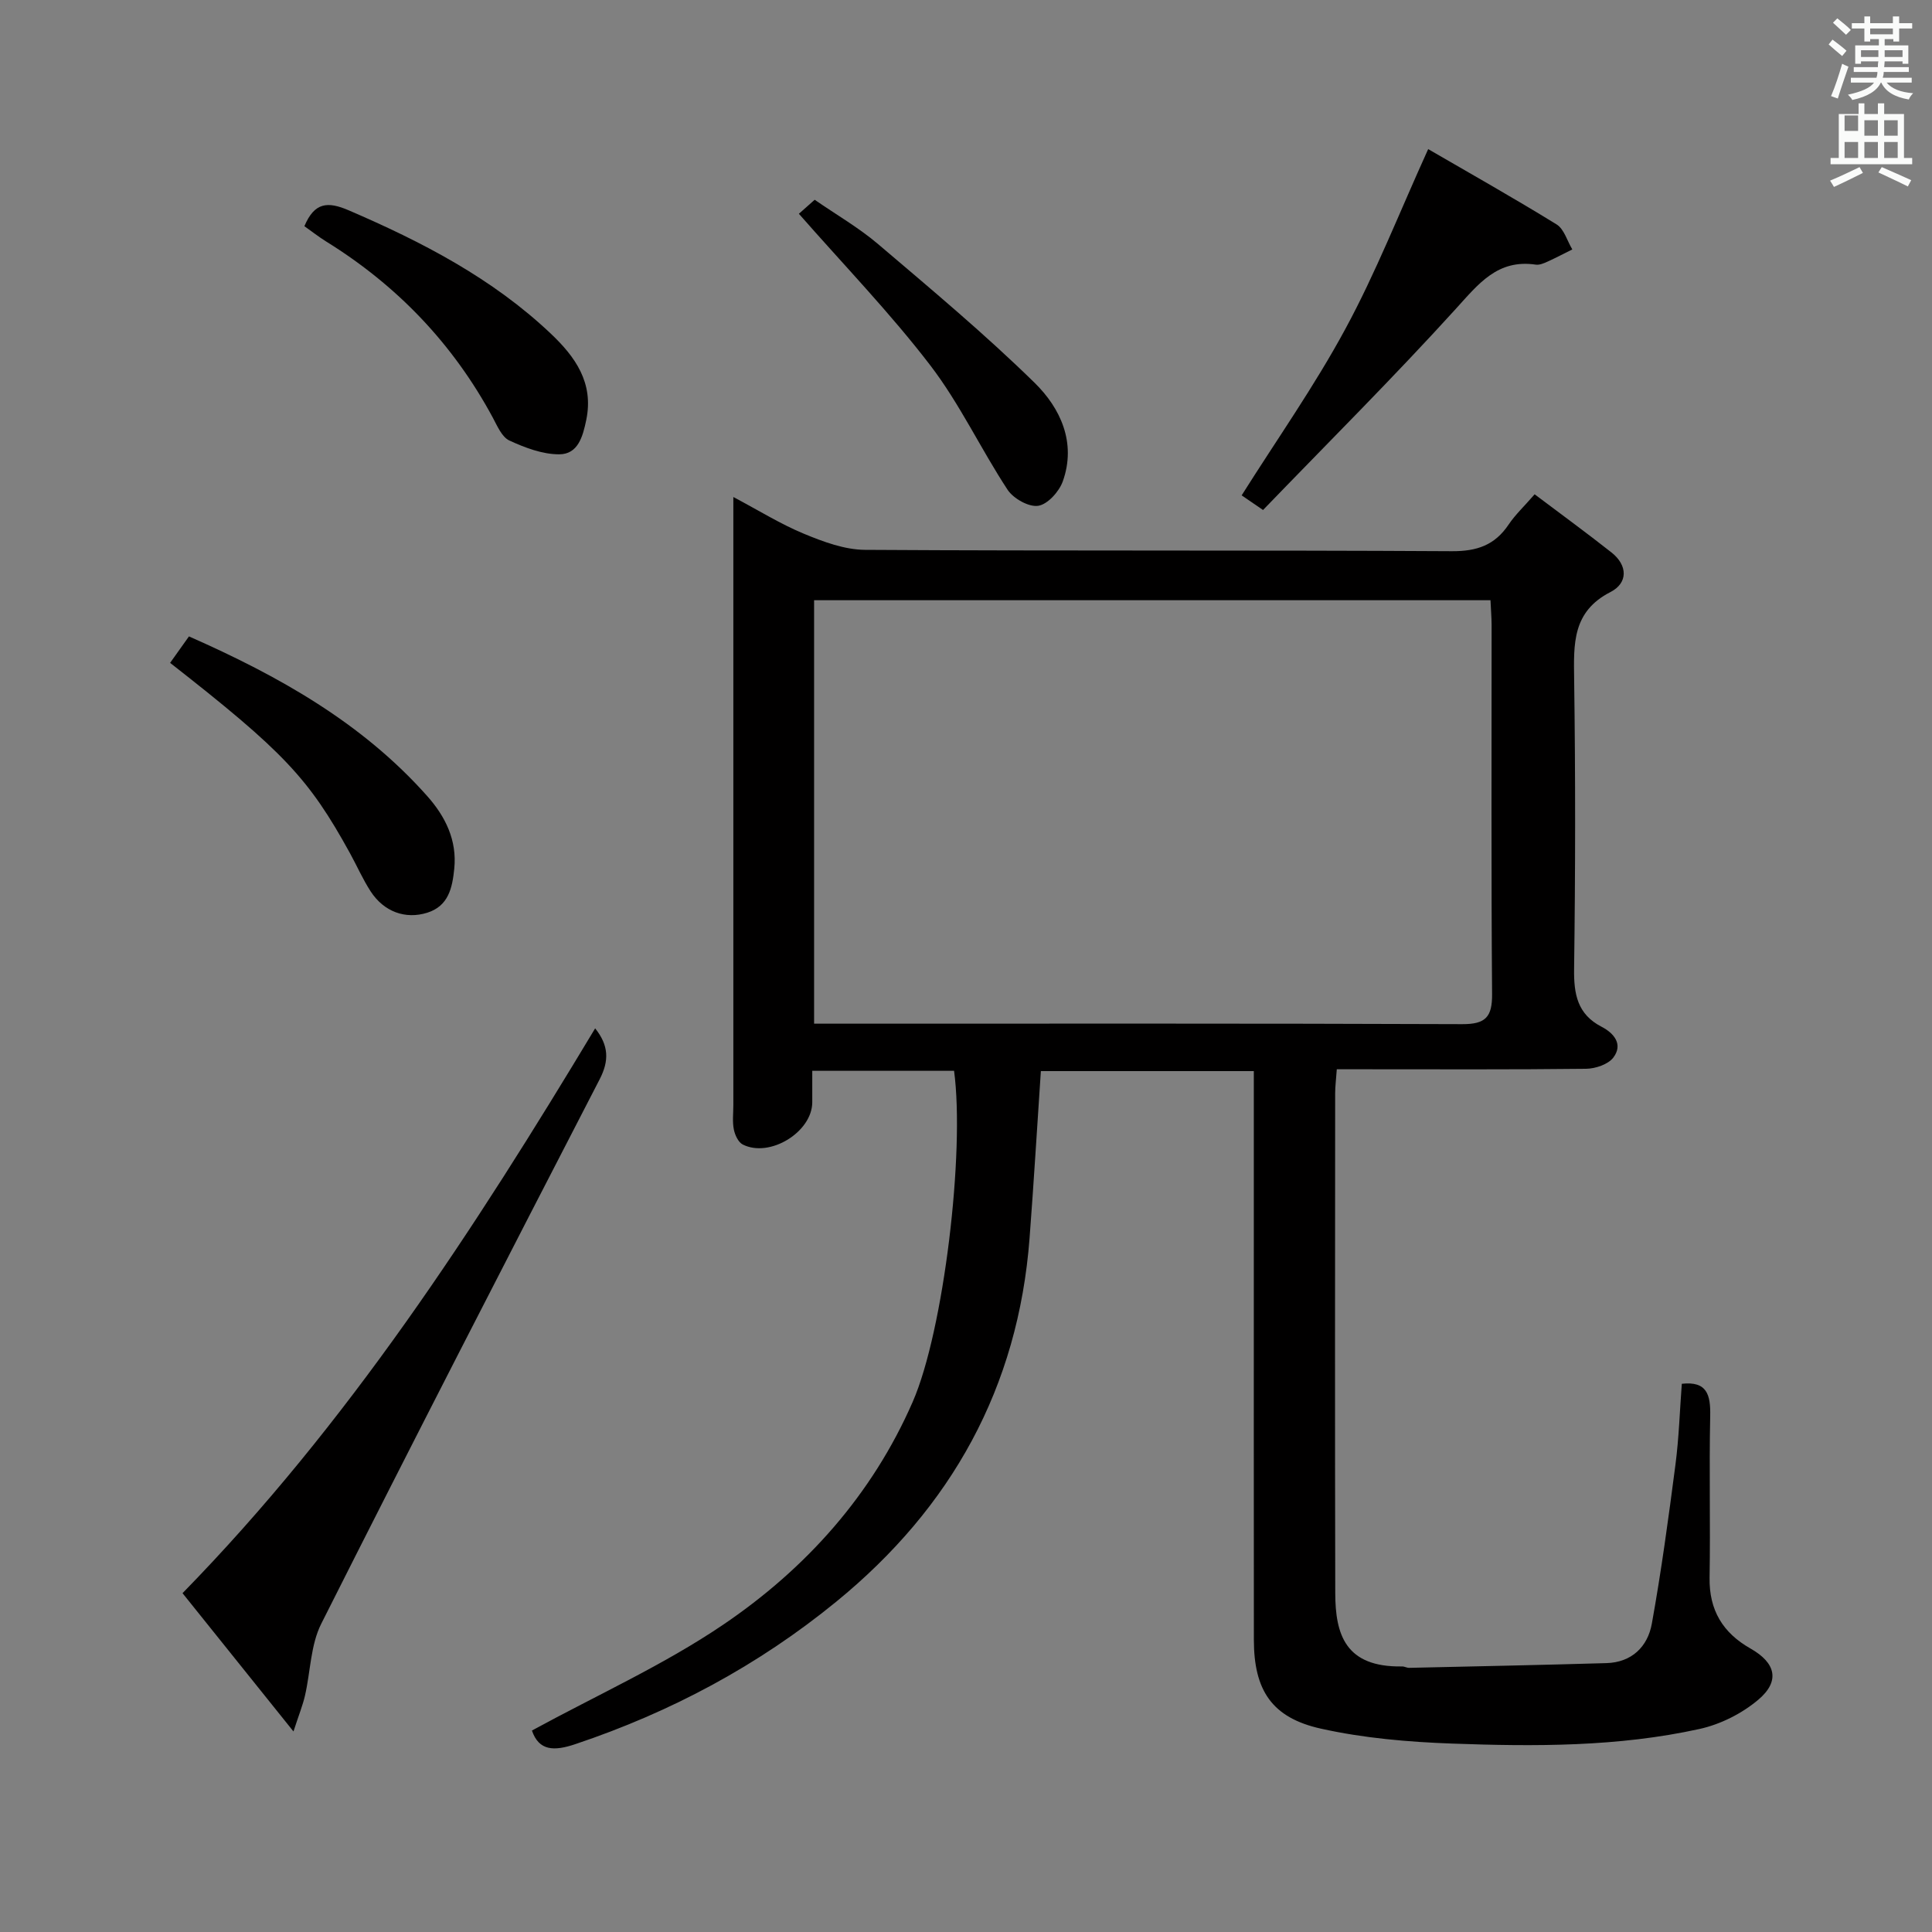 <svg enable-background="new 0 0 400 400" viewBox="0 0 400 400" xmlns="http://www.w3.org/2000/svg"><rect x="0" y="0" width="400" height="400" fill="#808080" stroke="none"/><path d="m378.6 9.2.8-1c.9.7 1.9 1.4 2.9 2.3l-.9 1.1c-1.1-.9-2-1.7-2.8-2.4zm.5 10.7c.9-2.1 1.6-4.3 2.3-6.7.4.2.8.4 1.3.6-.7 2.1-1.5 4.3-2.2 6.6zm.4-15.2.9-.9c1 .8 2 1.6 2.8 2.4l-1 1c-1-.9-1.9-1.8-2.7-2.5zm12.5-1.3h1.2v1.4h2.7v1.1h-2.7v2.7h-1.2v-.5h-1.8v1.3h4.9v3.8h-1.2v-.5h-3.7c0 .4-.1.9-.1 1.2h5.1v1h-5.2c0 .5-.1.9-.2 1.2h6v1h-5.2c1.1 1.3 2.9 2 5.5 2.2-.4.4-.7.8-.9 1.3-2.9-.5-4.8-1.6-5.7-3.5h-.1c-.8 1.7-2.7 2.9-5.9 3.6-.2-.4-.6-.8-.9-1.1 2.8-.6 4.6-1.4 5.4-2.5h-4.8v-1h5.3c.1-.3.2-.7.2-1.2h-4.9v-1h5c0-.4 0-.8.1-1.2h-3.6v.5h-1.2v-3.8h4.9v-1.3h-1.8v.5h-1.2v-2.7h-2.6v-1.1h2.6v-1.4h1.2v1.4h4.7v-1.4zm-6.7 8.4h3.6c0-.4 0-.9 0-1.4h-3.6zm1.9-4.7h4.7v-1.2h-4.7zm6.7 3.3h-3.7v1.4h3.7z" fill="#fafbfa"/><path d="m384.7 21.4h1.3v2.2h2.8v-2.2h1.3v2.2h4.1v9.1h1.7v1.3h-16.9v-1.3h1.7v-9.1h4.1v-2.2zm.3 13.2.7 1.2c-1.8.9-3.8 1.9-6 2.9-.2-.4-.5-.8-.8-1.3 2.4-1 4.4-2 6.1-2.8zm-3.1-7.5h2.8v-3.2h-2.8v4.2zm0 5.6h2.8v-3.3h-2.8zm4.1-4.6h2.8v-3.2h-2.8zm0 4.6h2.8v-3.3h-2.8zm3.6 1.9c2.1.9 4.1 1.8 6.1 2.7l-.7 1.3c-2.2-1.1-4.2-2-6.1-2.9zm3.3-9.7h-2.8v3.2h2.8zm-2.8 7.8h2.8v-3.3h-2.8z" fill="#fafbfa"/><g fill="#010000"><path d="m110.13 358.29c13.52-7.37 27.26-13.56 39.56-21.89 17.15-11.61 30.86-26.88 39.28-46.17 6.43-14.74 10.82-51.72 8.56-68.53-9.54 0-19.12 0-29.36 0 0 2.34.01 4.44 0 6.54-.04 6.14-8.8 11.54-14.39 8.72-.93-.47-1.63-1.99-1.85-3.14-.32-1.6-.1-3.32-.1-4.98 0-39.83 0-79.65 0-119.48 0-1.81 0-3.63 0-6.46 5.31 2.81 9.8 5.62 14.62 7.61 4.01 1.66 8.41 3.3 12.65 3.33 40.49.25 80.99.04 121.48.28 5.2.03 8.89-1.24 11.76-5.51 1.37-2.04 3.22-3.77 5.39-6.27 5.42 4.08 10.75 7.97 15.92 12.05 3.4 2.69 3.4 6.33-.21 8.18-7.93 4.06-7.63 10.72-7.53 18.04.28 19.99.26 39.99-.01 59.99-.07 5.23.68 9.38 5.67 11.97 2.61 1.35 4.51 3.65 2.46 6.38-1.07 1.42-3.72 2.31-5.66 2.33-15.33.18-30.66.1-45.99.1-1.78 0-3.56 0-5.61 0-.14 2.06-.34 3.52-.34 4.97-.02 34.49-.06 68.99.02 103.48.02 8.57 2.07 15.38 13.84 15.19.49-.01.98.3 1.46.29 13.62-.31 27.24-.58 40.85-.98 5.23-.15 8.53-3.4 9.39-8.14 1.97-10.91 3.46-21.92 4.89-32.92.73-5.58.9-11.24 1.32-16.77 5.24-.59 5.97 2.3 5.88 6.65-.24 11.16.06 22.33-.13 33.49-.11 6.73 2.74 11.42 8.47 14.67 5.24 2.97 6.17 6.74 1.64 10.58-3.39 2.87-7.87 5.13-12.22 6.08-16.85 3.71-34.06 3.64-51.19 3.02-9.09-.33-18.31-1.12-27.16-3.09-10.2-2.26-13.88-7.97-13.89-18.4-.03-28.5-.01-56.99-.01-85.49 0-10.63 0-21.26 0-32.25-15.06 0-29.6 0-44.09 0-.79 11.75-1.47 23.18-2.34 34.6-2.36 30.91-16.15 55.75-40.03 75.26-16.16 13.2-34.21 22.84-53.97 29.47-4.5 1.53-7.59 1.4-9.03-2.8zm198.46-234.02c-46.83 0-93.35 0-140.04 0v87.67h4.8c43.12 0 86.25-.07 129.37.1 4.87.02 6.24-1.48 6.2-6.25-.2-25.47-.09-50.95-.1-76.42-.01-1.63-.15-3.25-.23-5.1z"/><path d="m60.76 358.48c-8.23-10.25-15.58-19.42-22.97-28.63 34.25-35.04 60.47-75.43 85.43-116.94 2.82 3.53 2.93 6.68.93 10.55-19.36 37.5-38.67 75.02-57.64 112.72-2.22 4.41-2.22 9.92-3.37 14.89-.46 2-1.25 3.93-2.38 7.41z"/><path d="m295.69 30.87c8.63 5.01 17.71 10.12 26.58 15.59 1.56.96 2.2 3.42 3.26 5.18-1.72.85-3.41 1.75-5.16 2.54-.75.34-1.64.72-2.4.61-7.94-1.17-11.86 3.99-16.59 9.19-12.85 14.15-26.41 27.65-39.88 41.61-2.1-1.44-3.38-2.31-4.43-3.03 7.33-11.63 15.11-22.67 21.48-34.47 6.29-11.6 11.14-24 17.14-37.22z"/><path d="m35.22 137.24c1.21-1.7 2.44-3.42 3.9-5.48 18.54 8.18 35.82 17.84 49.35 33.08 3.73 4.2 6.18 9.11 5.58 15.02-.4 3.93-1.17 7.72-5.6 9.11-4.53 1.42-8.98-.21-11.72-4.43-1.62-2.5-2.83-5.27-4.27-7.89-8.55-15.54-13.75-21.04-37.24-39.41z"/><path d="m63.02 46.83c2.1-4.97 4.82-5.16 9.19-3.28 15.17 6.53 29.69 14.04 41.8 25.5 5.07 4.8 8.96 10.18 7.37 17.89-.72 3.47-1.71 7.11-5.6 7.12-3.47.01-7.1-1.37-10.33-2.86-1.55-.72-2.5-3.03-3.44-4.77-8.23-15.26-19.79-27.33-34.5-36.44-1.53-.95-2.95-2.08-4.49-3.16z"/><path d="m165.4 44.26c.45-.4 1.66-1.48 3.27-2.9 4.5 3.11 9.13 5.78 13.12 9.17 11 9.36 22.11 18.63 32.41 28.72 5.36 5.25 8.69 12.42 5.84 20.41-.76 2.12-3.13 4.76-5.09 5.06-1.95.3-5.14-1.5-6.34-3.32-5.56-8.46-9.9-17.8-16.02-25.78-8.25-10.77-17.74-20.59-27.19-31.36z"/></g></svg>